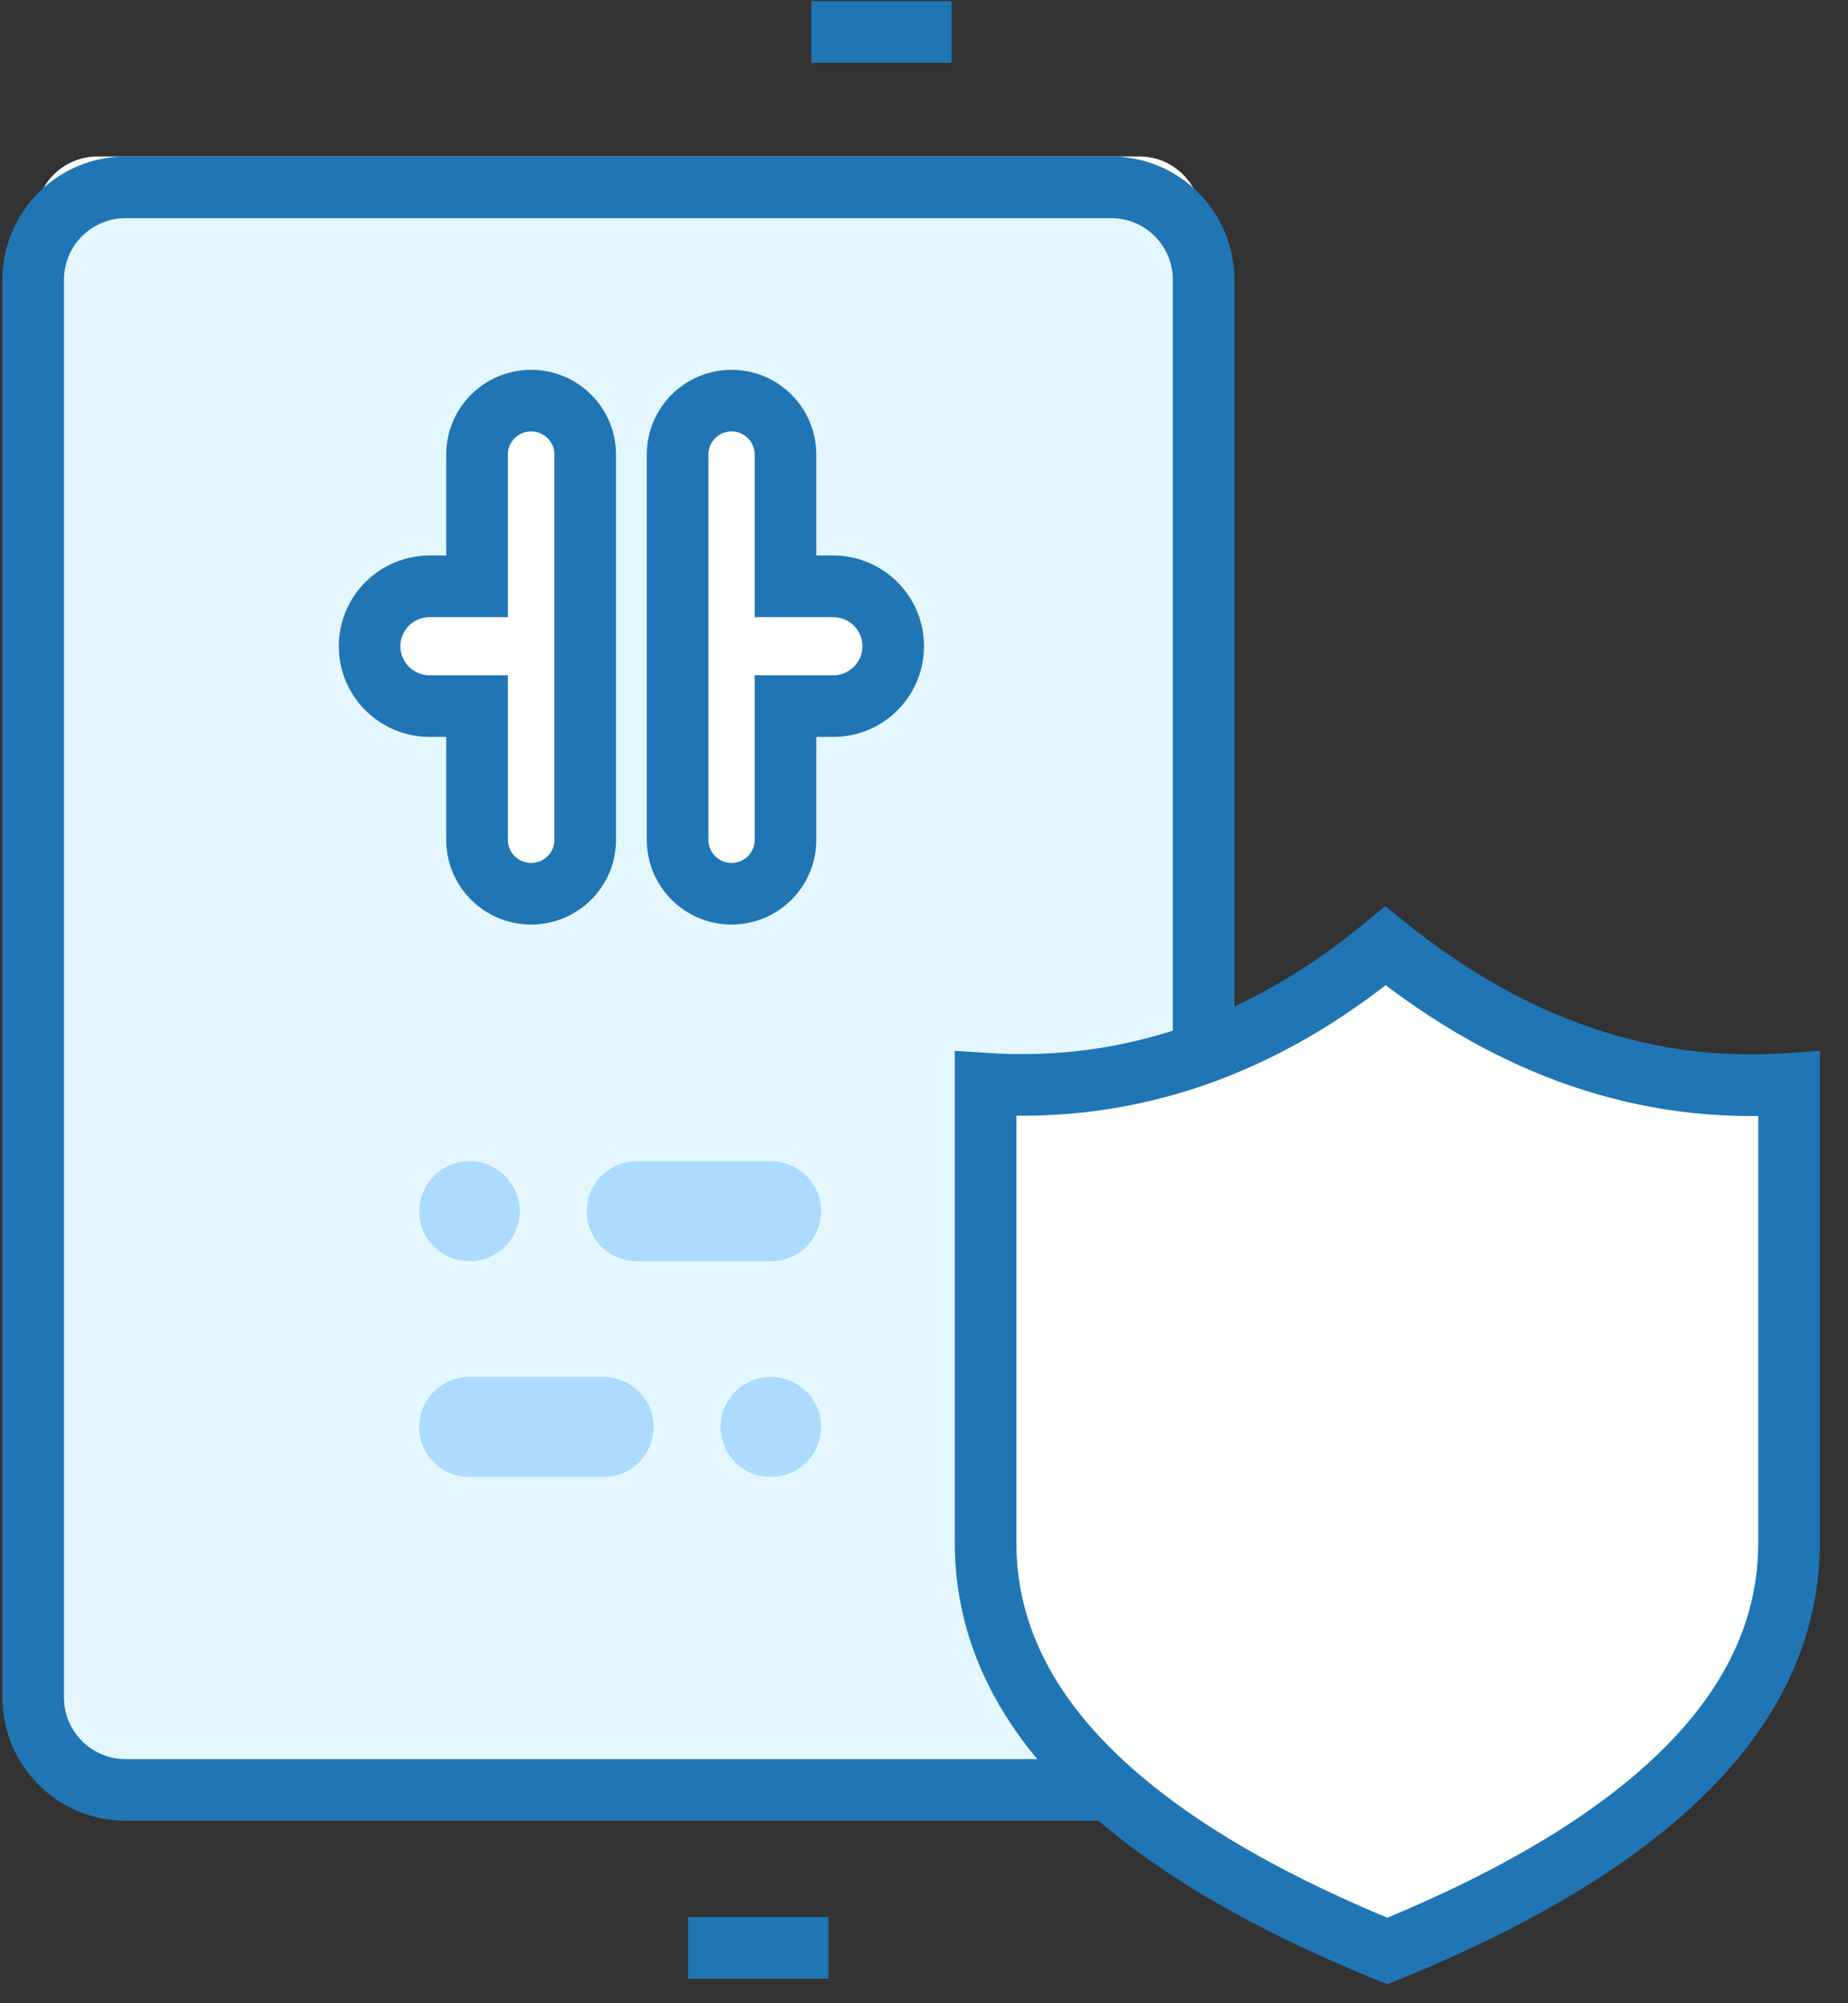<?xml version="1.0" encoding="UTF-8"?>
<svg width="60px" height="65px" viewBox="0 0 60 65" version="1.1" xmlns="http://www.w3.org/2000/svg" xmlns:xlink="http://www.w3.org/1999/xlink">
    <rect x="0" y="0" width="60" height="65" fill="#333333" stroke="none"/>
    <title>icon_fuq_3</title>
    <g id="medical-3" stroke="none" stroke-width="1" fill="none" fill-rule="evenodd">
        <g id="2" transform="translate(-212, -4141)">
            <g id="6" transform="translate(-168, 3603)">
                <g id="item" transform="translate(339, 511)">
                    <g id="icon_fuq_3" transform="translate(41.077, 27.535)">
                        <g id="Group-12">
                            <g id="Group-50-Copy" transform="translate(20, 31.583) rotate(-270) translate(-20, -31.583) translate(-11.582, 11.582)">
                                <path d="M6.542,1.081 L50.387,1.081 C51.492,1.081 52.387,1.977 52.387,3.081 L52.387,36.92 C52.387,38.024 51.492,38.92 50.387,38.92 L9.12,38.92 L9.12,38.92 L6.542,38.92 C5.438,38.92 4.542,38.024 4.542,36.92 L4.542,3.081 C4.542,1.977 5.438,1.081 6.542,1.081 Z" id="Rectangle-Copy-7" fill="#FFFFFF" transform="translate(28.465, 20) scale(1, -1) translate(-28.465, -20) "></path>
                                <path d="M54.542,1 C55.371,1 56.121,1.336 56.664,1.879 C57.207,2.422 57.542,3.172 57.542,4 L57.542,4 L57.542,36.001 C57.542,36.829 57.207,37.579 56.664,38.122 C56.121,38.665 55.371,39.001 54.542,39.001 L54.542,39.001 L8.542,39.001 C7.714,39.001 6.964,38.665 6.421,38.122 C5.878,37.579 5.542,36.829 5.542,36.001 L5.542,36.001 L5.542,4 C5.542,3.172 5.878,2.422 6.421,1.879 C6.964,1.336 7.714,1 8.542,1 L8.542,1 Z" id="Rectangle-Copy-52" stroke="#2075B5" stroke-width="2" fill="#E4F7FF"></path>
                                <path d="M38.231,18.321 C39.127,18.321 39.853,19.047 39.853,19.943 C39.853,20.838 39.127,21.564 38.231,21.564 L33.863,21.564 C32.967,21.564 32.241,20.838 32.241,19.943 C32.241,19.047 32.967,18.321 33.863,18.321 L38.231,18.321 Z M43.668,18.321 C44.564,18.321 45.29,19.047 45.29,19.943 C45.29,20.838 44.564,21.564 43.668,21.564 L43.649,21.564 C42.754,21.564 42.028,20.838 42.028,19.943 C42.028,19.047 42.754,18.321 43.649,18.321 L43.668,18.321 Z" id="Combined-Shape" fill="#ADDBFF" transform="translate(38.766, 19.943) rotate(-270) translate(-38.766, -19.943) "></path>
                                <path d="M45.231,18.321 C46.127,18.321 46.853,19.047 46.853,19.943 C46.853,20.838 46.127,21.564 45.231,21.564 L40.863,21.564 C39.967,21.564 39.241,20.838 39.241,19.943 C39.241,19.047 39.967,18.321 40.863,18.321 L45.231,18.321 Z M50.668,18.321 C51.564,18.321 52.29,19.047 52.29,19.943 C52.29,20.838 51.564,21.564 50.668,21.564 L50.649,21.564 C49.754,21.564 49.028,20.838 49.028,19.943 C49.028,19.047 49.754,18.321 50.649,18.321 L50.668,18.321 Z" id="Combined-Shape-Copy" fill="#ADDBFF" transform="translate(45.766, 19.943) rotate(-90) translate(-45.766, -19.943) "></path>
                                <line x1="0.5" y1="9.181" x2="0.5" y2="13.737" id="Path-25" stroke="#2075B5" stroke-width="2"></line>
                                <line x1="62.665" y1="13.181" x2="62.665" y2="17.737" id="Path-25-Copy" stroke="#2075B5" stroke-width="2"></line>
                            </g>
                            <path d="M44.905,30.158 C49.028,33.477 53.399,34.956 58.009,34.636 L58.009,34.636 L58.009,49.52 C58.009,52.179 56.918,54.588 54.784,56.766 C52.584,59.011 49.304,61.004 44.966,62.771 C40.628,61.004 37.348,59.011 35.148,56.766 C33.014,54.588 31.923,52.179 31.923,49.52 L31.923,49.52 L31.923,34.63 C36.583,34.931 40.913,33.451 44.905,30.158 Z" id="Rectangle" stroke="#2075B5" stroke-width="2" fill="#FFFFFF"></path>
                            <path d="" id="Path-11" stroke="#2075B5" stroke-width="2"></path>
                        </g>
                        <path d="M25.426,22.376 L25.426,26.716 C25.426,27.682 24.642,28.465 23.674,28.465 C22.707,28.465 21.923,27.682 21.923,26.716 L21.923,14.213 C21.923,13.247 22.707,12.465 23.674,12.465 C24.642,12.465 25.426,13.247 25.426,14.213 L25.426,18.49 L26.977,18.49 C28.052,18.49 28.923,19.36 28.923,20.433 C28.923,21.506 28.052,22.376 26.977,22.376 L25.426,22.376 Z M18.923,26.716 C18.923,27.682 18.137,28.465 17.167,28.465 C16.197,28.465 15.411,27.682 15.411,26.716 L15.411,22.376 L13.874,22.376 C12.797,22.376 11.923,21.506 11.923,20.433 C11.923,19.36 12.797,18.49 13.874,18.49 L15.411,18.49 L15.411,14.213 C15.411,13.247 16.197,12.465 17.167,12.465 C18.137,12.465 18.923,13.247 18.923,14.213 L18.923,26.716 Z" id="Fill-1" stroke="#2075B5" stroke-width="2" fill="#FFFFFF"></path>
                    </g>
                </g>
            </g>
        </g>
    </g>
</svg>